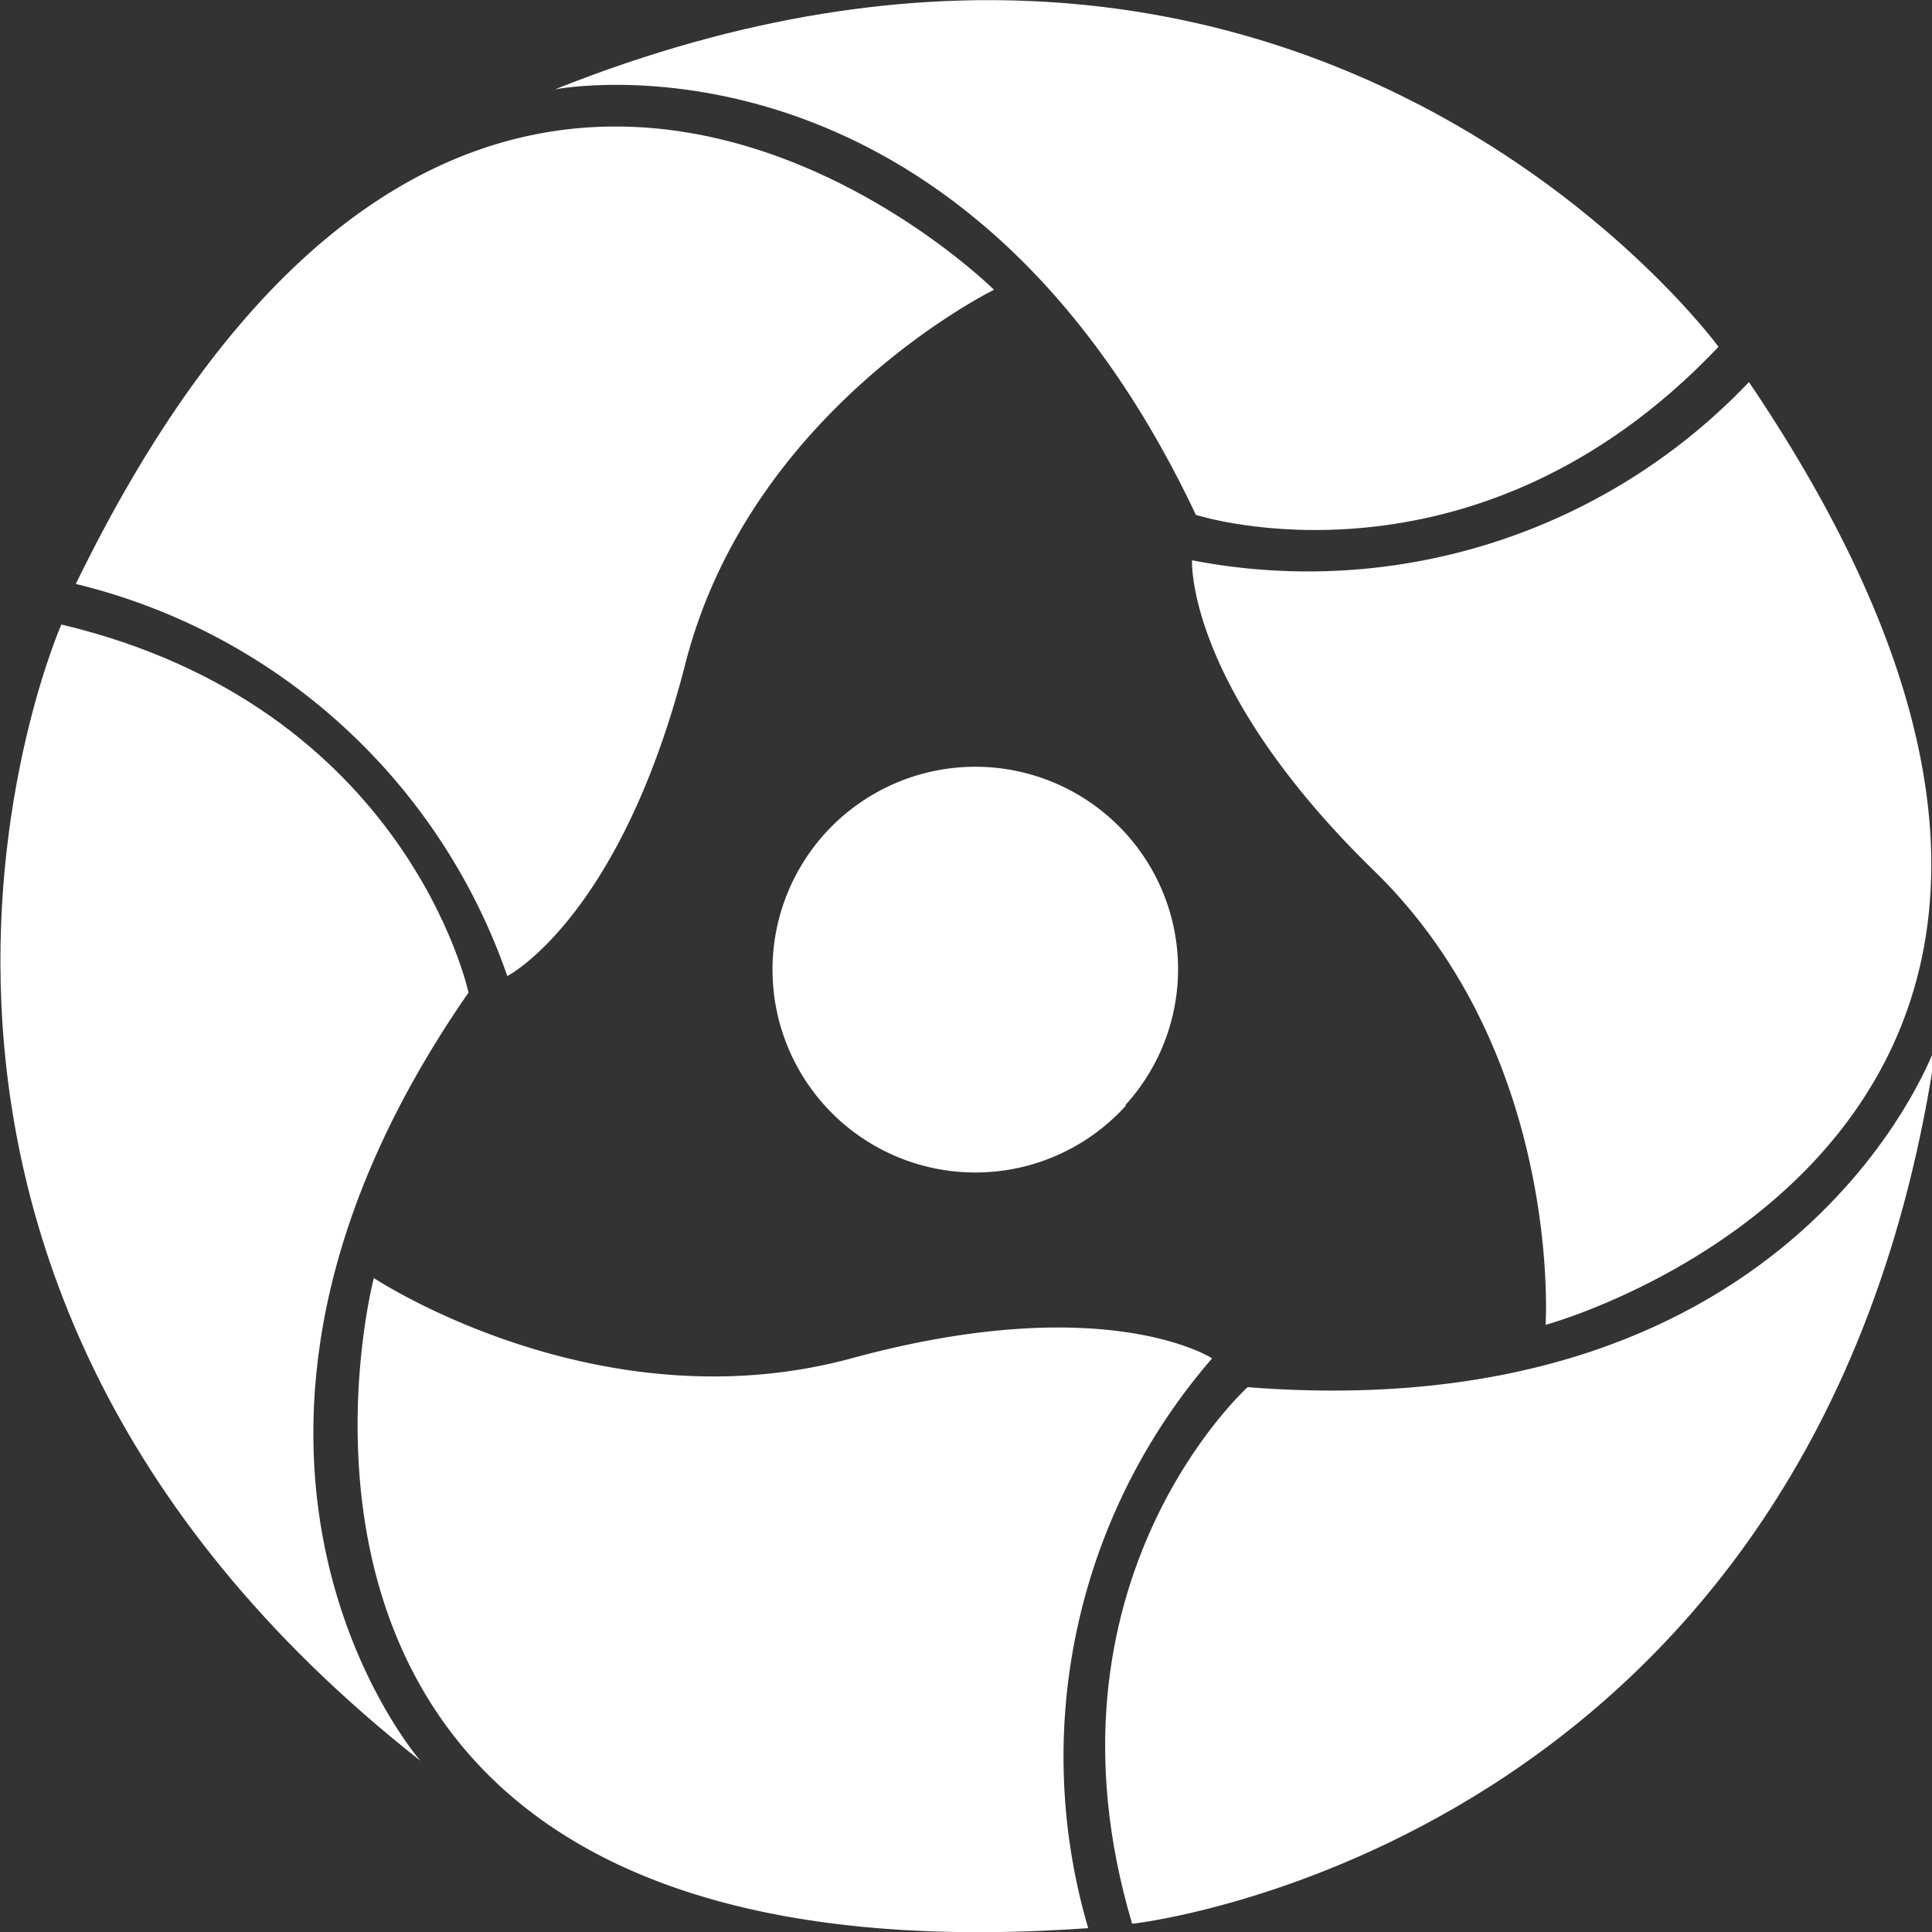 <svg xmlns="http://www.w3.org/2000/svg" width="40" height="40" viewBox="0 0 40 40"><rect x="0" y="0" width="40" height="40" fill="#333333" stroke="none"/><title>rosatom_logo_white_ru</title><g id="cb872147-c75f-43fd-9706-51b0c0f85745" data-name="Logo"><g id="0a9299b2-08ef-4d03-aa65-5e9a39825633" data-name="RA Logo"><path d="M23.32,22.88A4.2,4.2,0,1,1,23,16.95a4.18,4.18,0,0,1,.29,5.94" style="fill:#fff"/><path d="M10.5,20.21s2.34-1.19,3.69-6.47S20.58,6,20.58,6,9.76-4.75,1.57,12.09a12.59,12.59,0,0,1,8.93,8.11" style="fill:#fff"/><path d="M11.49,1.85S19.82.21,24.76,10.66c0,0,5.76,1.86,10.82-3.48,0,0-8.46-11.57-24.09-5.33" style="fill:#fff"/><path d="M25.09,28.12s-2.2-1.43-7.45,0-9.9-1.66-9.9-1.66S3.85,41.24,22.53,39.92a12.59,12.59,0,0,1,2.56-11.79" style="fill:#fff"/><path d="M8.7,36.45s-5.59-6.4,1-15.9c0,0-1.26-5.92-8.43-7.62,0,0-5.79,13.12,7.44,23.53" style="fill:#fff"/><path d="M24.68,11.6s-.14,2.62,3.77,6.43S32,27.43,32,27.43s14.7-4,4.21-19.52A12.59,12.59,0,0,1,24.68,11.6" style="fill:#fff"/><path d="M40.09,21.62s-2.75,8-14.26,7.1c0,0-4.49,4.05-2.39,11.11,0,0,14.26-1.55,16.65-18.21" style="fill:#fff"/></g></g></svg>